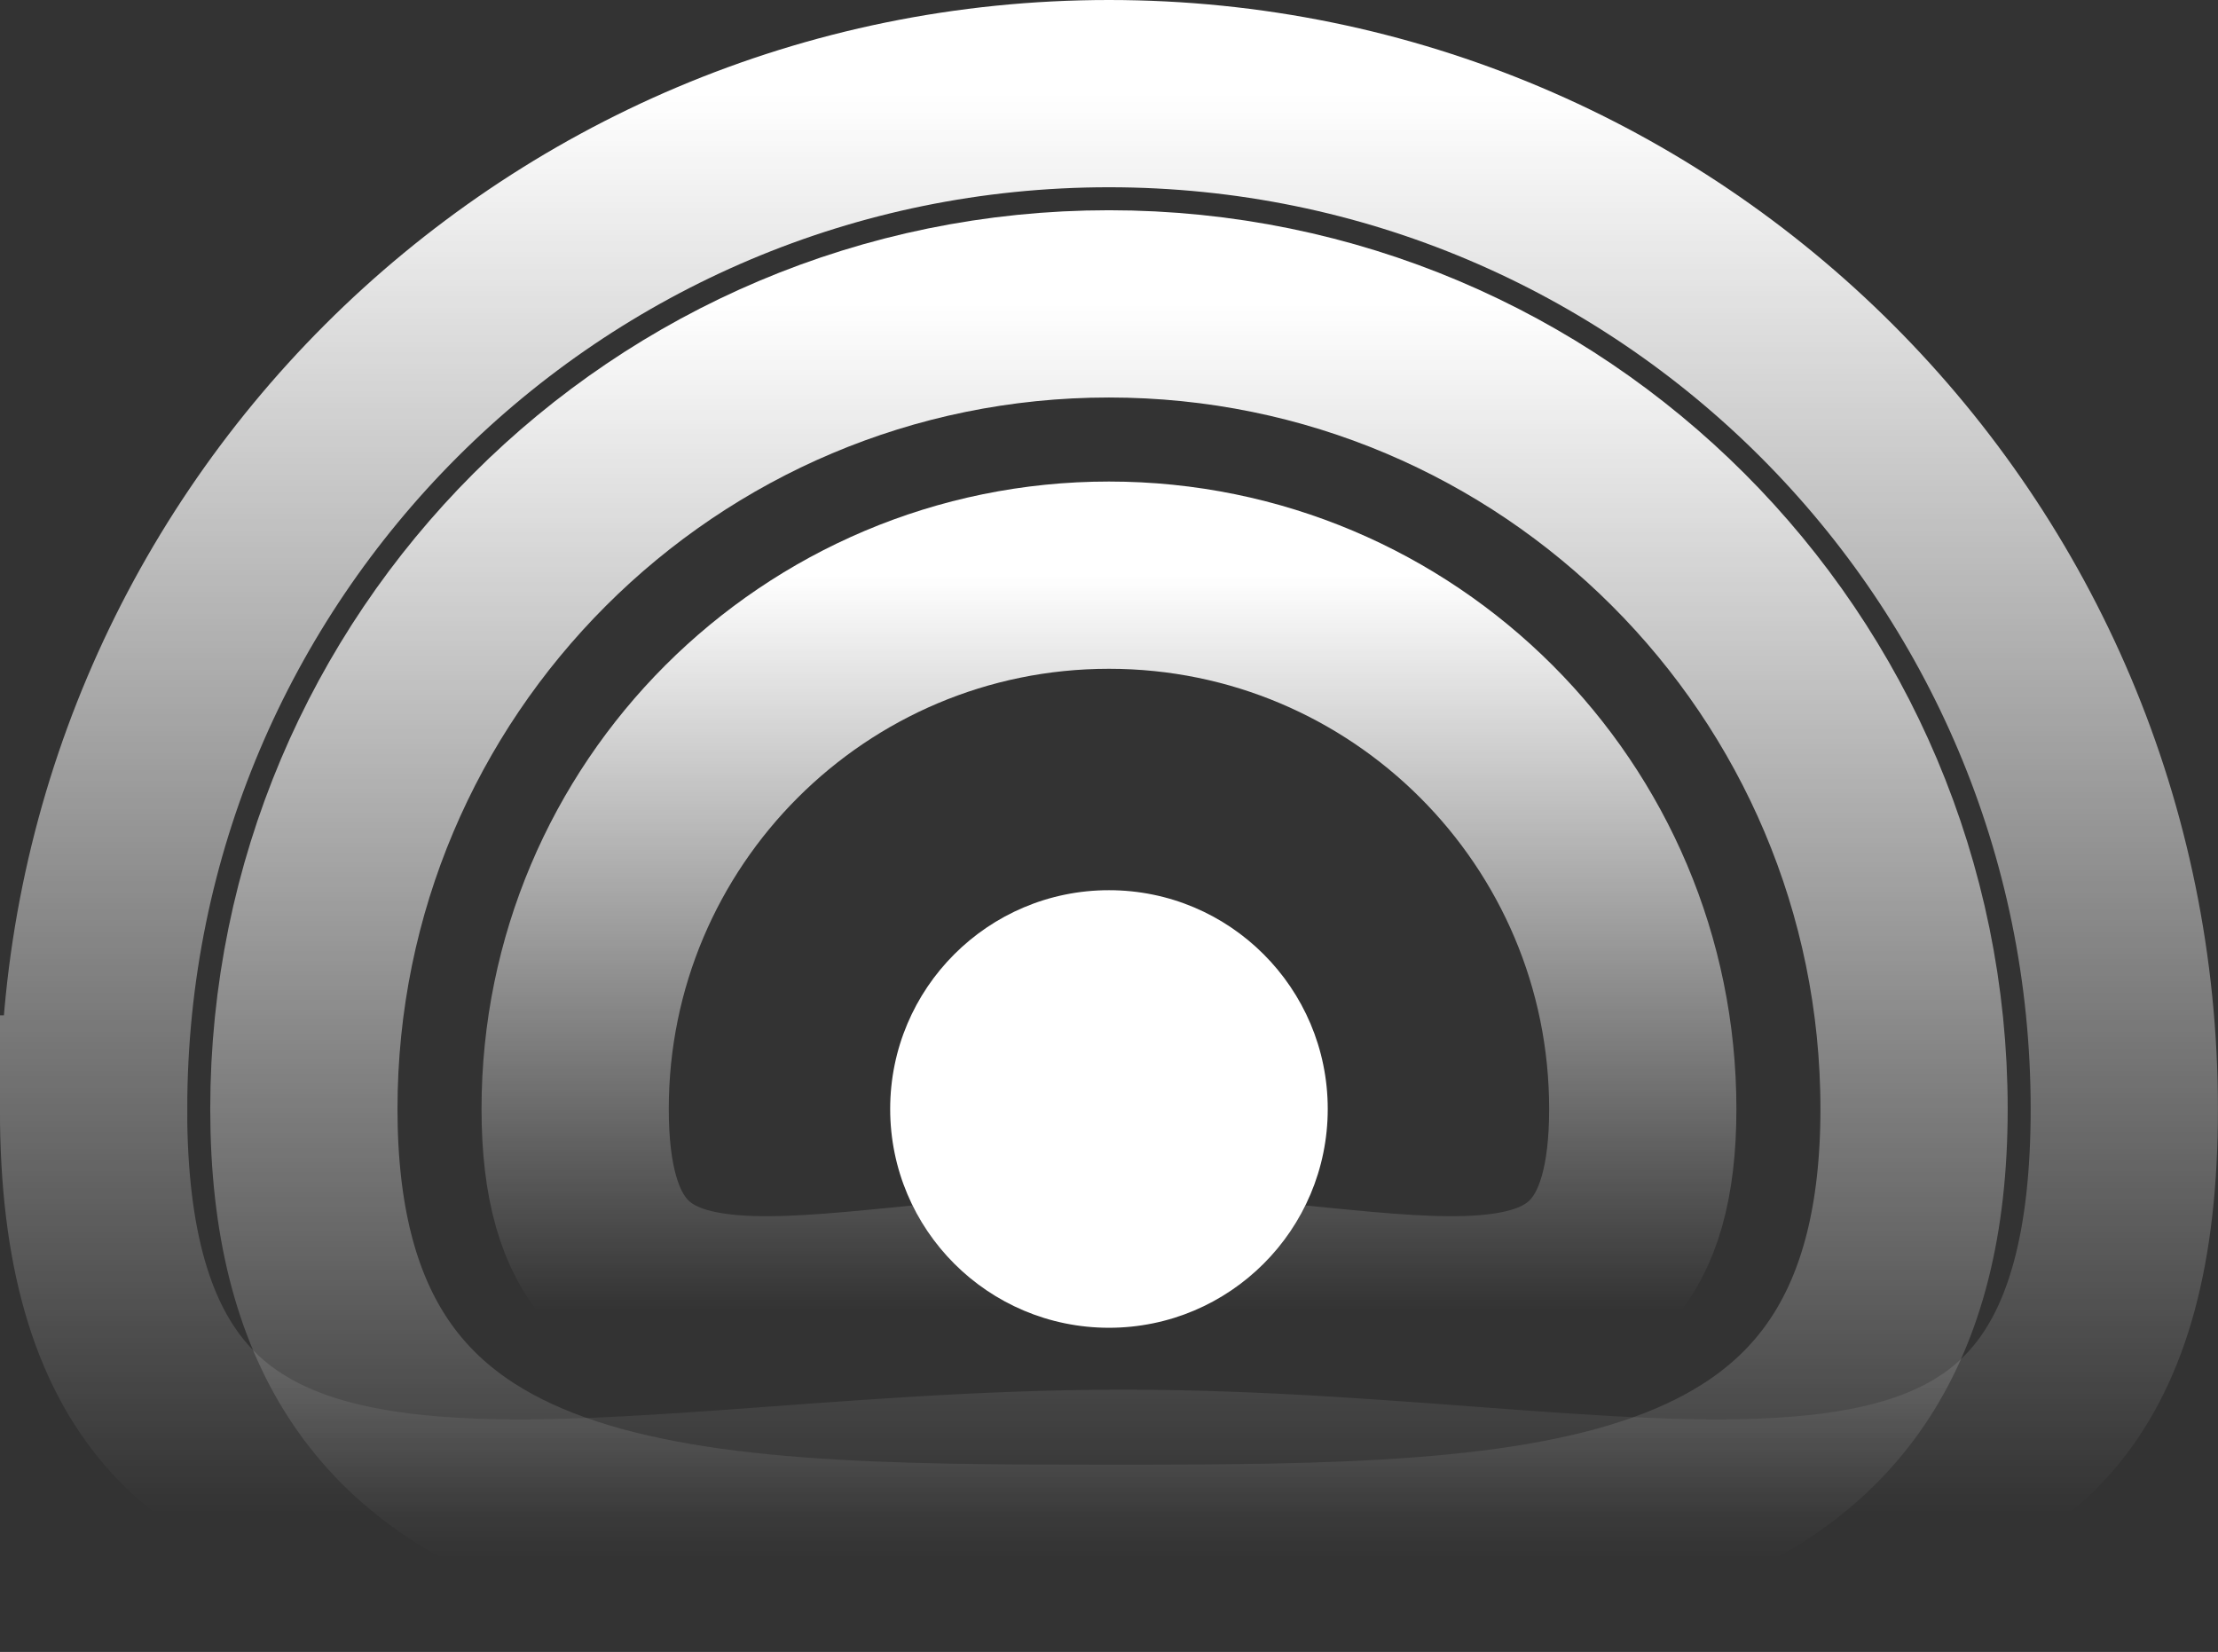 <svg version="1.1" xmlns="http://www.w3.org/2000/svg" xmlns:xlink="http://www.w3.org/1999/xlink" width="29.613" height="22.055" viewBox="0,0,29.613,22.055"><rect x="0" y="0" width="29.613" height="22.055" fill="#333333" stroke="none"/><defs><linearGradient x1="240.029" y1="174.885" x2="240.029" y2="191.633" gradientUnits="userSpaceOnUse" id="color-1"><stop offset="0" stop-color="#ffffff"/><stop offset="1" stop-color="#ffffff" stop-opacity="0"/></linearGradient><linearGradient x1="240.029" y1="178.507" x2="240.029" y2="188.315" gradientUnits="userSpaceOnUse" id="color-2"><stop offset="0" stop-color="#ffffff"/><stop offset="1" stop-color="#ffffff" stop-opacity="0"/></linearGradient><linearGradient x1="240.029" y1="172.078" x2="240.029" y2="191.028" gradientUnits="userSpaceOnUse" id="color-3"><stop offset="0" stop-color="#ffffff"/><stop offset="1" stop-color="#ffffff" stop-opacity="0"/></linearGradient></defs><g transform="translate(-225.223,-170.828)"><g stroke-miterlimit="10"><path d="M229.28,185.634c0,-5.936 4.812,-10.749 10.749,-10.749c5.936,0 10.749,4.812 10.749,10.749c0,5.936 -4.812,5.999 -10.749,5.999c-5.936,0 -10.749,-0.062 -10.749,-5.999z" fill="none" stroke="url(#color-1)" stroke-width="2.5"/><path d="M232.902,185.634c0,-3.936 3.191,-7.127 7.127,-7.127c3.936,0 7.127,3.191 7.127,7.127c0,3.936 -3.191,2.377 -7.127,2.377c-3.936,0 -7.127,1.559 -7.127,-2.377z" fill="none" stroke="url(#color-2)" stroke-width="2.5"/><path d="M226.473,185.634c0,-7.487 6.069,-13.556 13.556,-13.556c7.487,0 13.556,6.069 13.556,13.556c0,7.487 -5.879,4.997 -13.366,4.997c-7.487,0 -13.747,2.49 -13.747,-4.997z" fill="none" stroke="url(#color-3)" stroke-width="2.5"/><path d="M237.108,185.634c0,-1.613 1.308,-2.921 2.921,-2.921c1.613,0 2.921,1.308 2.921,2.921c0,1.613 -1.308,2.921 -2.921,2.921c-1.613,0 -2.921,-1.308 -2.921,-2.921z" fill="#ffffff" stroke="none" stroke-width="0"/></g></g></svg>